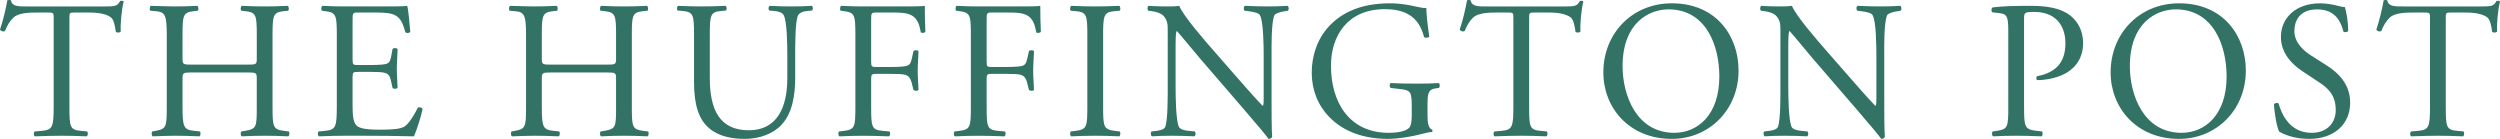 <?xml version="1.0" encoding="UTF-8"?>
<svg width="252px" height="14px" viewBox="0 0 252 14" version="1.1" xmlns="http://www.w3.org/2000/svg" xmlns:xlink="http://www.w3.org/1999/xlink">
    <title>the-huffington-post</title>
    <g id="Page-1" stroke="none" stroke-width="1" fill="none" fill-rule="evenodd">
        <g id="Artboard" transform="translate(-88, -789)" fill="#327365" fill-rule="nonzero">
            <g id="Group-10" transform="translate(88, 730)">
                <g id="the-huffington-post" transform="translate(0, 59)">
                    <path d="M6.999,10.721 C6.999,12.794 7.038,13.09 8.163,13.19 L8.783,13.249 C8.9,13.328 8.86,13.683 8.744,13.743 C7.639,13.703 6.98,13.683 6.205,13.683 C5.43,13.683 4.751,13.703 3.51,13.743 C3.394,13.683 3.355,13.348 3.51,13.249 L4.208,13.19 C5.313,13.091 5.41,12.794 5.41,10.721 L5.41,1.893 C5.41,1.281 5.41,1.262 4.828,1.262 L3.761,1.262 C2.927,1.262 1.861,1.301 1.376,1.755 C0.911,2.19 0.718,2.624 0.504,3.118 C0.349,3.237 0.078,3.138 0,2.98 C0.31,2.091 0.601,0.827 0.736,0.037 C0.795,-0.002 1.047,-0.022 1.105,0.037 C1.221,0.669 1.86,0.649 2.753,0.649 L10.605,0.649 C11.651,0.649 11.825,0.61 12.117,0.096 C12.213,0.057 12.427,0.077 12.466,0.155 C12.253,0.966 12.117,2.565 12.174,3.158 C12.097,3.316 11.767,3.316 11.67,3.197 C11.613,2.704 11.477,1.973 11.185,1.755 C10.74,1.419 10.003,1.262 8.937,1.262 L7.56,1.262 C6.979,1.262 6.998,1.281 6.998,1.933 L6.998,10.721 L6.999,10.721 Z M19.369,7.304 C18.438,7.304 18.399,7.344 18.399,7.936 L18.399,10.721 C18.399,12.794 18.496,13.07 19.581,13.19 L20.144,13.249 C20.261,13.328 20.222,13.683 20.105,13.743 C19.058,13.703 18.4,13.683 17.643,13.683 C16.809,13.683 16.15,13.723 15.394,13.743 C15.278,13.683 15.24,13.367 15.355,13.249 L15.685,13.19 C16.771,12.992 16.81,12.794 16.81,10.721 L16.81,3.611 C16.81,1.537 16.674,1.202 15.666,1.122 L15.162,1.083 C15.045,1.004 15.084,0.648 15.201,0.589 C16.151,0.609 16.81,0.648 17.644,0.648 C18.399,0.648 19.059,0.629 19.892,0.589 C20.008,0.648 20.047,1.004 19.931,1.083 L19.562,1.122 C18.438,1.241 18.399,1.537 18.399,3.611 L18.399,5.882 C18.399,6.495 18.438,6.514 19.369,6.514 L24.914,6.514 C25.844,6.514 25.883,6.495 25.883,5.882 L25.883,3.611 C25.883,1.537 25.844,1.242 24.7,1.122 L24.332,1.083 C24.216,1.004 24.254,0.648 24.371,0.589 C25.262,0.629 25.922,0.648 26.717,0.648 C27.472,0.648 28.132,0.629 29.004,0.589 C29.12,0.648 29.159,1.004 29.043,1.083 L28.635,1.122 C27.511,1.241 27.472,1.537 27.472,3.611 L27.472,10.721 C27.472,12.794 27.511,13.05 28.635,13.19 L29.101,13.249 C29.217,13.328 29.178,13.683 29.062,13.743 C28.131,13.703 27.472,13.683 26.716,13.683 C25.921,13.683 25.223,13.703 24.37,13.743 C24.254,13.683 24.215,13.367 24.332,13.249 L24.7,13.19 C25.882,12.992 25.882,12.794 25.882,10.721 L25.882,7.936 C25.882,7.344 25.844,7.304 24.913,7.304 L19.369,7.304 Z M33.95,3.611 C33.95,1.557 33.912,1.262 32.768,1.122 L32.457,1.083 C32.341,1.004 32.38,0.648 32.496,0.589 C33.33,0.629 33.989,0.648 34.784,0.648 L38.428,0.648 C39.669,0.648 40.813,0.648 41.046,0.589 C41.162,0.925 41.278,2.346 41.357,3.216 C41.279,3.334 40.969,3.374 40.872,3.256 C40.58,2.327 40.406,1.636 39.398,1.379 C38.991,1.28 38.37,1.261 37.517,1.261 L36.122,1.261 C35.54,1.261 35.54,1.3 35.54,2.051 L35.54,6.001 C35.54,6.554 35.598,6.554 36.18,6.554 L37.304,6.554 C38.119,6.554 38.719,6.514 38.952,6.435 C39.184,6.356 39.321,6.238 39.417,5.744 L39.572,4.934 C39.669,4.816 39.999,4.816 40.076,4.954 C40.076,5.428 39.999,6.197 39.999,6.948 C39.999,7.659 40.076,8.41 40.076,8.845 C39.999,8.983 39.669,8.983 39.572,8.865 L39.398,8.095 C39.321,7.739 39.185,7.443 38.797,7.345 C38.526,7.266 38.061,7.246 37.304,7.246 L36.18,7.246 C35.598,7.246 35.54,7.266 35.54,7.78 L35.54,10.564 C35.54,11.611 35.598,12.282 35.908,12.618 C36.141,12.855 36.548,13.072 38.254,13.072 C39.747,13.072 40.309,12.993 40.736,12.776 C41.085,12.579 41.608,11.886 42.112,10.859 C42.248,10.761 42.519,10.821 42.597,10.997 C42.461,11.689 41.976,13.209 41.724,13.743 C39.98,13.703 38.254,13.683 36.529,13.683 L34.784,13.683 C33.95,13.683 33.291,13.703 32.147,13.743 C32.032,13.683 31.993,13.367 32.109,13.249 L32.748,13.19 C33.854,13.091 33.95,12.794 33.95,10.721 L33.95,3.611 L33.95,3.611 Z M55.584,7.304 C54.654,7.304 54.615,7.344 54.615,7.936 L54.615,10.721 C54.615,12.794 54.712,13.07 55.797,13.19 L56.36,13.249 C56.476,13.328 56.437,13.683 56.321,13.743 C55.274,13.703 54.615,13.683 53.859,13.683 C53.025,13.683 52.366,13.723 51.61,13.743 C51.494,13.683 51.455,13.367 51.571,13.249 L51.901,13.19 C52.987,12.992 53.025,12.794 53.025,10.721 L53.025,3.611 C53.025,1.537 52.89,1.202 51.881,1.122 L51.377,1.083 C51.261,1.004 51.3,0.648 51.416,0.589 C52.366,0.609 53.025,0.648 53.86,0.648 C54.615,0.648 55.275,0.629 56.108,0.589 C56.224,0.648 56.263,1.004 56.146,1.083 L55.778,1.122 C54.654,1.241 54.615,1.537 54.615,3.611 L54.615,5.882 C54.615,6.495 54.654,6.514 55.584,6.514 L61.129,6.514 C62.06,6.514 62.099,6.495 62.099,5.882 L62.099,3.611 C62.099,1.537 62.06,1.242 60.916,1.122 L60.548,1.083 C60.432,1.004 60.47,0.648 60.587,0.589 C61.478,0.629 62.138,0.648 62.933,0.648 C63.688,0.648 64.348,0.629 65.22,0.589 C65.336,0.648 65.375,1.004 65.259,1.083 L64.851,1.122 C63.727,1.241 63.688,1.537 63.688,3.611 L63.688,10.721 C63.688,12.794 63.727,13.05 64.851,13.19 L65.317,13.249 C65.433,13.328 65.394,13.683 65.278,13.743 C64.347,13.703 63.688,13.683 62.933,13.683 C62.138,13.683 61.44,13.703 60.587,13.743 C60.47,13.683 60.432,13.367 60.548,13.249 L60.916,13.19 C62.099,12.992 62.099,12.794 62.099,10.721 L62.099,7.936 C62.099,7.344 62.06,7.304 61.129,7.304 L55.584,7.304 L55.584,7.304 Z M79.361,5.606 C79.361,4.382 79.322,2.11 78.993,1.518 C78.857,1.281 78.508,1.142 78.023,1.103 L77.538,1.063 C77.422,0.925 77.461,0.668 77.577,0.589 C78.313,0.629 79.032,0.648 79.787,0.648 C80.602,0.648 81.125,0.629 81.823,0.589 C81.978,0.688 81.958,0.945 81.862,1.063 L81.396,1.103 C80.912,1.142 80.543,1.319 80.427,1.577 C80.155,2.229 80.155,4.5 80.155,5.606 L80.155,7.838 C80.155,9.556 79.884,11.373 78.798,12.558 C77.964,13.486 76.53,14 75.095,14 C73.758,14 72.42,13.744 71.47,12.914 C70.443,12.045 69.958,10.603 69.958,8.253 L69.958,3.591 C69.958,1.537 69.919,1.202 68.795,1.103 L68.31,1.063 C68.194,0.985 68.233,0.648 68.349,0.589 C69.319,0.629 69.978,0.648 70.753,0.648 C71.548,0.648 72.188,0.629 73.138,0.589 C73.254,0.648 73.293,0.985 73.177,1.063 L72.712,1.103 C71.587,1.202 71.548,1.537 71.548,3.591 L71.548,7.857 C71.548,11.037 72.517,13.131 75.484,13.131 C78.295,13.131 79.361,10.879 79.361,7.877 L79.361,5.606 L79.361,5.606 Z M87.812,6.218 C87.812,6.752 87.87,6.752 88.452,6.752 L89.771,6.752 C90.566,6.752 91.186,6.712 91.418,6.633 C91.631,6.555 91.787,6.456 91.903,5.942 L92.077,5.153 C92.174,5.034 92.504,5.034 92.582,5.153 C92.582,5.627 92.504,6.416 92.504,7.147 C92.504,7.858 92.582,8.61 92.582,9.064 C92.504,9.182 92.213,9.182 92.077,9.064 L91.884,8.294 C91.787,7.938 91.632,7.662 91.263,7.544 C90.992,7.465 90.508,7.445 89.771,7.445 L88.452,7.445 C87.87,7.445 87.812,7.465 87.812,7.978 L87.812,10.724 C87.812,12.797 87.851,13.093 88.994,13.193 L89.654,13.252 C89.77,13.331 89.731,13.686 89.614,13.745 C88.47,13.706 87.812,13.686 87.036,13.686 C86.183,13.686 85.524,13.706 84.612,13.745 C84.496,13.686 84.457,13.37 84.574,13.252 L85.059,13.193 C86.183,13.054 86.222,12.797 86.222,10.724 L86.222,3.611 C86.222,1.537 86.183,1.262 85.059,1.122 L84.748,1.083 C84.632,1.004 84.671,0.648 84.786,0.589 C85.601,0.629 86.26,0.648 87.036,0.648 L90.603,0.648 C91.843,0.648 92.968,0.648 93.22,0.589 C93.22,1.498 93.24,2.446 93.279,3.197 C93.22,3.315 92.949,3.374 92.813,3.256 C92.658,2.366 92.426,1.636 91.456,1.379 C91.03,1.261 90.39,1.261 89.575,1.261 L88.393,1.261 C87.811,1.261 87.811,1.3 87.811,2.051 L87.811,6.218 L87.812,6.218 Z M99.453,6.218 C99.453,6.752 99.511,6.752 100.092,6.752 L101.411,6.752 C102.206,6.752 102.826,6.712 103.059,6.633 C103.271,6.555 103.427,6.456 103.543,5.942 L103.718,5.153 C103.815,5.034 104.145,5.034 104.222,5.153 C104.222,5.627 104.145,6.416 104.145,7.147 C104.145,7.858 104.222,8.61 104.222,9.064 C104.145,9.182 103.853,9.182 103.718,9.064 L103.524,8.294 C103.427,7.938 103.272,7.662 102.904,7.544 C102.632,7.465 102.148,7.445 101.411,7.445 L100.092,7.445 C99.511,7.445 99.453,7.465 99.453,7.978 L99.453,10.724 C99.453,12.797 99.491,13.093 100.635,13.193 L101.294,13.252 C101.41,13.331 101.371,13.686 101.255,13.745 C100.111,13.706 99.453,13.686 98.676,13.686 C97.823,13.686 97.164,13.706 96.253,13.745 C96.136,13.686 96.098,13.37 96.214,13.252 L96.699,13.193 C97.823,13.054 97.862,12.797 97.862,10.724 L97.862,3.611 C97.862,1.537 97.823,1.262 96.699,1.122 L96.389,1.083 C96.272,1.004 96.311,0.648 96.427,0.589 C97.242,0.629 97.901,0.648 98.676,0.648 L102.243,0.648 C103.484,0.648 104.609,0.648 104.86,0.589 C104.86,1.498 104.88,2.446 104.919,3.197 C104.86,3.315 104.589,3.374 104.453,3.256 C104.298,2.366 104.066,1.636 103.096,1.379 C102.67,1.261 102.03,1.261 101.216,1.261 L100.033,1.261 C99.452,1.261 99.452,1.3 99.452,2.051 L99.452,6.218 L99.453,6.218 Z M109.604,3.65 C109.604,1.557 109.566,1.221 108.422,1.122 L107.937,1.083 C107.821,1.004 107.86,0.648 107.976,0.589 C108.946,0.629 109.605,0.648 110.419,0.648 C111.194,0.648 111.854,0.629 112.823,0.589 C112.939,0.648 112.978,1.004 112.862,1.083 L112.377,1.122 C111.233,1.221 111.195,1.557 111.195,3.65 L111.195,10.681 C111.195,12.775 111.233,13.05 112.377,13.19 L112.862,13.249 C112.978,13.328 112.939,13.683 112.823,13.743 C111.854,13.703 111.195,13.683 110.419,13.683 C109.605,13.683 108.946,13.703 107.976,13.743 C107.86,13.683 107.821,13.367 107.937,13.249 L108.422,13.19 C109.566,13.051 109.604,12.775 109.604,10.681 L109.604,3.65 Z M128.174,10.326 C128.174,10.918 128.174,13.269 128.233,13.782 C128.194,13.901 128.078,14 127.864,14 C127.632,13.663 127.069,12.972 125.382,11.017 L120.884,5.803 C120.361,5.19 119.043,3.571 118.636,3.136 L118.597,3.136 C118.52,3.373 118.5,3.828 118.5,4.42 L118.5,8.725 C118.5,9.654 118.52,12.221 118.849,12.814 C118.966,13.03 119.353,13.15 119.838,13.189 L120.439,13.248 C120.556,13.406 120.537,13.644 120.4,13.742 C119.645,13.705 118.889,13.685 118.132,13.683 C117.318,13.683 116.795,13.703 116.116,13.742 C115.98,13.644 115.961,13.367 116.077,13.248 L116.601,13.189 C117.046,13.13 117.357,13.011 117.454,12.794 C117.726,12.083 117.706,9.673 117.706,8.725 L117.706,3.019 C117.706,2.466 117.687,2.051 117.279,1.596 C117.008,1.32 116.543,1.182 116.077,1.122 L115.748,1.083 C115.631,0.965 115.631,0.668 115.786,0.589 C116.601,0.648 117.628,0.648 117.977,0.648 C118.287,0.648 118.616,0.629 118.869,0.589 C119.256,1.596 121.544,4.204 122.184,4.934 L124.064,7.087 C125.402,8.608 126.351,9.713 127.263,10.662 L127.302,10.662 C127.379,10.563 127.379,10.247 127.379,9.832 L127.379,5.605 C127.379,4.676 127.359,2.109 126.991,1.517 C126.875,1.339 126.564,1.22 125.79,1.121 L125.46,1.082 C125.324,0.964 125.343,0.647 125.499,0.588 C126.39,0.628 127.05,0.647 127.786,0.647 C128.62,0.647 129.124,0.628 129.783,0.588 C129.938,0.687 129.938,0.964 129.822,1.082 L129.55,1.121 C128.93,1.22 128.542,1.378 128.464,1.536 C128.135,2.247 128.173,4.696 128.173,5.605 L128.173,10.326 L128.174,10.326 L128.174,10.326 Z M143.893,11.669 C143.893,12.459 144.009,12.933 144.359,13.071 C144.417,13.131 144.417,13.249 144.339,13.308 C144.107,13.308 143.758,13.387 143.389,13.485 C142.362,13.762 140.965,13.999 139.918,13.999 C137.612,13.999 135.498,13.348 134.006,11.807 C132.843,10.622 132.223,9.062 132.223,7.324 C132.223,5.645 132.765,3.947 133.967,2.643 C135.266,1.261 137.185,0.333 140.113,0.333 C141.218,0.333 142.246,0.55 142.576,0.63 C142.944,0.709 143.545,0.846 143.777,0.807 C143.777,1.459 143.893,2.486 144.068,3.67 C144.01,3.828 143.661,3.848 143.545,3.73 C143.002,1.596 141.548,0.925 139.57,0.925 C135.81,0.925 134.162,3.65 134.162,6.613 C134.162,10.405 136.081,13.388 139.978,13.388 C141.179,13.388 141.897,13.132 142.11,12.795 C142.207,12.657 142.303,12.302 142.303,11.67 L142.303,10.88 C142.303,9.222 142.246,9.103 141.044,8.964 L140.191,8.866 C140.035,8.787 140.055,8.431 140.191,8.372 C140.753,8.411 141.819,8.431 142.963,8.431 C143.718,8.431 144.378,8.411 145.018,8.372 C145.153,8.451 145.172,8.747 145.036,8.866 L144.727,8.905 C143.912,9.003 143.892,9.557 143.892,10.564 L143.893,11.669 L143.893,11.669 Z M154.137,10.721 C154.137,12.794 154.176,13.09 155.301,13.19 L155.921,13.249 C156.037,13.328 155.999,13.683 155.883,13.743 C154.777,13.703 154.118,13.683 153.342,13.683 C152.567,13.683 151.888,13.703 150.648,13.743 C150.532,13.683 150.493,13.348 150.648,13.249 L151.346,13.19 C152.45,13.091 152.547,12.794 152.547,10.721 L152.547,1.893 C152.547,1.281 152.547,1.262 151.966,1.262 L150.899,1.262 C150.065,1.262 148.999,1.301 148.515,1.755 C148.049,2.19 147.855,2.624 147.642,3.118 C147.487,3.237 147.215,3.138 147.138,2.98 C147.448,2.091 147.739,0.827 147.874,0.037 C147.932,-0.002 148.185,-0.022 148.242,0.037 C148.358,0.669 148.998,0.649 149.89,0.649 L157.742,0.649 C158.789,0.649 158.963,0.61 159.254,0.096 C159.351,0.057 159.565,0.077 159.603,0.155 C159.39,0.966 159.254,2.565 159.312,3.158 C159.235,3.316 158.905,3.316 158.808,3.197 C158.75,2.704 158.615,1.973 158.323,1.755 C157.877,1.419 157.142,1.262 156.075,1.262 L154.698,1.262 C154.116,1.262 154.136,1.281 154.136,1.933 L154.136,10.721 L154.137,10.721 L154.137,10.721 Z M161.618,7.304 C161.618,3.355 164.526,0.333 168.519,0.333 C172.998,0.333 175.247,3.631 175.247,7.108 C175.247,11.097 172.26,14 168.519,14 C164.216,14 161.618,10.859 161.618,7.304 Z M173.308,7.719 C173.308,4.461 171.892,0.945 168.189,0.945 C166.173,0.945 163.556,2.347 163.556,6.672 C163.556,9.596 164.951,13.388 168.77,13.388 C171.098,13.388 173.308,11.61 173.308,7.719 L173.308,7.719 Z M189.934,10.326 C189.934,10.918 189.934,13.269 189.993,13.782 C189.954,13.901 189.838,14 189.625,14 C189.392,13.663 188.829,12.972 187.143,11.017 L182.645,5.803 C182.121,5.19 180.802,3.571 180.395,3.136 L180.357,3.136 C180.28,3.373 180.26,3.828 180.26,4.42 L180.26,8.725 C180.26,9.654 180.28,12.221 180.61,12.814 C180.726,13.03 181.114,13.15 181.598,13.189 L182.199,13.248 C182.315,13.406 182.296,13.644 182.16,13.742 C181.405,13.705 180.649,13.685 179.892,13.683 C179.078,13.683 178.555,13.703 177.876,13.742 C177.741,13.644 177.722,13.367 177.837,13.248 L178.36,13.189 C178.807,13.13 179.116,13.011 179.214,12.794 C179.486,12.083 179.466,9.673 179.466,8.725 L179.466,3.019 C179.466,2.466 179.447,2.051 179.039,1.596 C178.768,1.32 178.304,1.182 177.838,1.122 L177.508,1.083 C177.391,0.965 177.391,0.668 177.547,0.589 C178.361,0.648 179.389,0.648 179.738,0.648 C180.047,0.648 180.378,0.629 180.63,0.589 C181.017,1.596 183.305,4.204 183.945,4.934 L185.825,7.087 C187.163,8.608 188.113,9.713 189.024,10.662 L189.063,10.662 C189.14,10.563 189.14,10.247 189.14,9.832 L189.14,5.605 C189.14,4.676 189.121,2.109 188.751,1.517 C188.636,1.339 188.326,1.22 187.55,1.121 L187.22,1.082 C187.085,0.964 187.105,0.647 187.259,0.588 C188.152,0.628 188.81,0.647 189.546,0.647 C190.38,0.647 190.885,0.628 191.543,0.588 C191.698,0.687 191.698,0.964 191.582,1.082 L191.31,1.121 C190.69,1.22 190.302,1.378 190.224,1.536 C189.894,2.247 189.933,4.696 189.933,5.605 L189.933,10.326 L189.934,10.326 L189.934,10.326 Z M204.027,10.721 C204.027,12.794 204.065,13.05 205.306,13.19 L205.829,13.249 C205.945,13.348 205.906,13.683 205.79,13.743 C204.686,13.703 204.046,13.683 203.27,13.683 C202.455,13.683 201.758,13.703 200.904,13.743 C200.788,13.683 200.75,13.367 200.866,13.249 L201.273,13.19 C202.398,13.032 202.436,12.794 202.436,10.721 L202.436,3.433 C202.436,1.755 202.398,1.419 201.524,1.32 L200.827,1.242 C200.691,1.123 200.711,0.826 200.866,0.748 C201.894,0.61 203.095,0.59 204.704,0.59 C206.313,0.59 207.515,0.807 208.426,1.38 C209.318,1.953 209.976,2.98 209.976,4.343 C209.976,6.159 208.872,7.069 208.039,7.483 C207.185,7.898 206.157,8.076 205.363,8.076 C205.227,8.017 205.227,7.719 205.344,7.68 C207.437,7.285 208.193,6.081 208.193,4.363 C208.193,2.447 207.088,1.203 205.072,1.203 C204.044,1.203 204.025,1.281 204.025,1.913 L204.025,10.722 L204.027,10.722 L204.027,10.721 Z M212.751,7.304 C212.751,3.355 215.66,0.333 219.653,0.333 C224.131,0.333 226.38,3.631 226.38,7.108 C226.38,11.097 223.394,14 219.653,14 C215.349,14 212.751,10.859 212.751,7.304 Z M224.442,7.719 C224.442,4.461 223.026,0.945 219.324,0.945 C217.307,0.945 214.689,2.347 214.689,6.672 C214.689,9.596 216.086,13.388 219.904,13.388 C222.232,13.388 224.442,11.61 224.442,7.719 Z M232.766,14 C231.138,14 230.11,13.486 229.742,13.269 C229.509,12.835 229.257,11.433 229.218,10.504 C229.315,10.366 229.606,10.327 229.684,10.445 C229.975,11.452 230.769,13.389 233.018,13.389 C234.646,13.389 235.441,12.302 235.441,11.117 C235.441,10.248 235.268,9.281 233.852,8.353 L232.01,7.129 C231.04,6.477 229.916,5.351 229.916,3.732 C229.916,1.855 231.351,0.335 233.872,0.335 C234.472,0.335 235.171,0.454 235.674,0.592 C235.926,0.671 236.197,0.71 236.352,0.71 C236.527,1.184 236.701,2.29 236.701,3.12 C236.624,3.238 236.314,3.297 236.217,3.179 C235.965,2.231 235.441,0.948 233.58,0.948 C231.68,0.948 231.273,2.231 231.273,3.139 C231.273,4.285 232.204,5.115 232.921,5.569 L234.472,6.557 C235.693,7.327 236.896,8.473 236.896,10.348 C236.896,12.518 235.287,14 232.766,14 L232.766,14 Z M246.535,10.721 C246.535,12.794 246.573,13.09 247.697,13.19 L248.318,13.249 C248.434,13.328 248.395,13.683 248.279,13.743 C247.174,13.703 246.516,13.683 245.739,13.683 C244.963,13.683 244.285,13.703 243.045,13.743 C242.929,13.683 242.89,13.348 243.045,13.249 L243.742,13.19 C244.847,13.091 244.944,12.794 244.944,10.721 L244.944,1.893 C244.944,1.281 244.944,1.262 244.363,1.262 L243.296,1.262 C242.462,1.262 241.395,1.301 240.911,1.755 C240.446,2.19 240.252,2.624 240.039,3.118 C239.883,3.237 239.612,3.138 239.535,2.98 C239.845,2.091 240.135,0.827 240.271,0.037 C240.329,-0.002 240.582,-0.022 240.639,0.037 C240.755,0.669 241.395,0.649 242.287,0.649 L250.138,0.649 C251.185,0.649 251.359,0.61 251.651,0.096 C251.748,0.057 251.961,0.077 252,0.155 C251.787,0.966 251.651,2.565 251.709,3.158 C251.632,3.316 251.302,3.316 251.205,3.197 C251.147,2.704 251.012,1.973 250.721,1.755 C250.274,1.419 249.538,1.262 248.472,1.262 L247.095,1.262 C246.514,1.262 246.533,1.281 246.533,1.933 L246.533,10.721 L246.535,10.721 L246.535,10.721 Z" id="Shape"></path>
                </g>
            </g>
        </g>
    </g>
</svg>